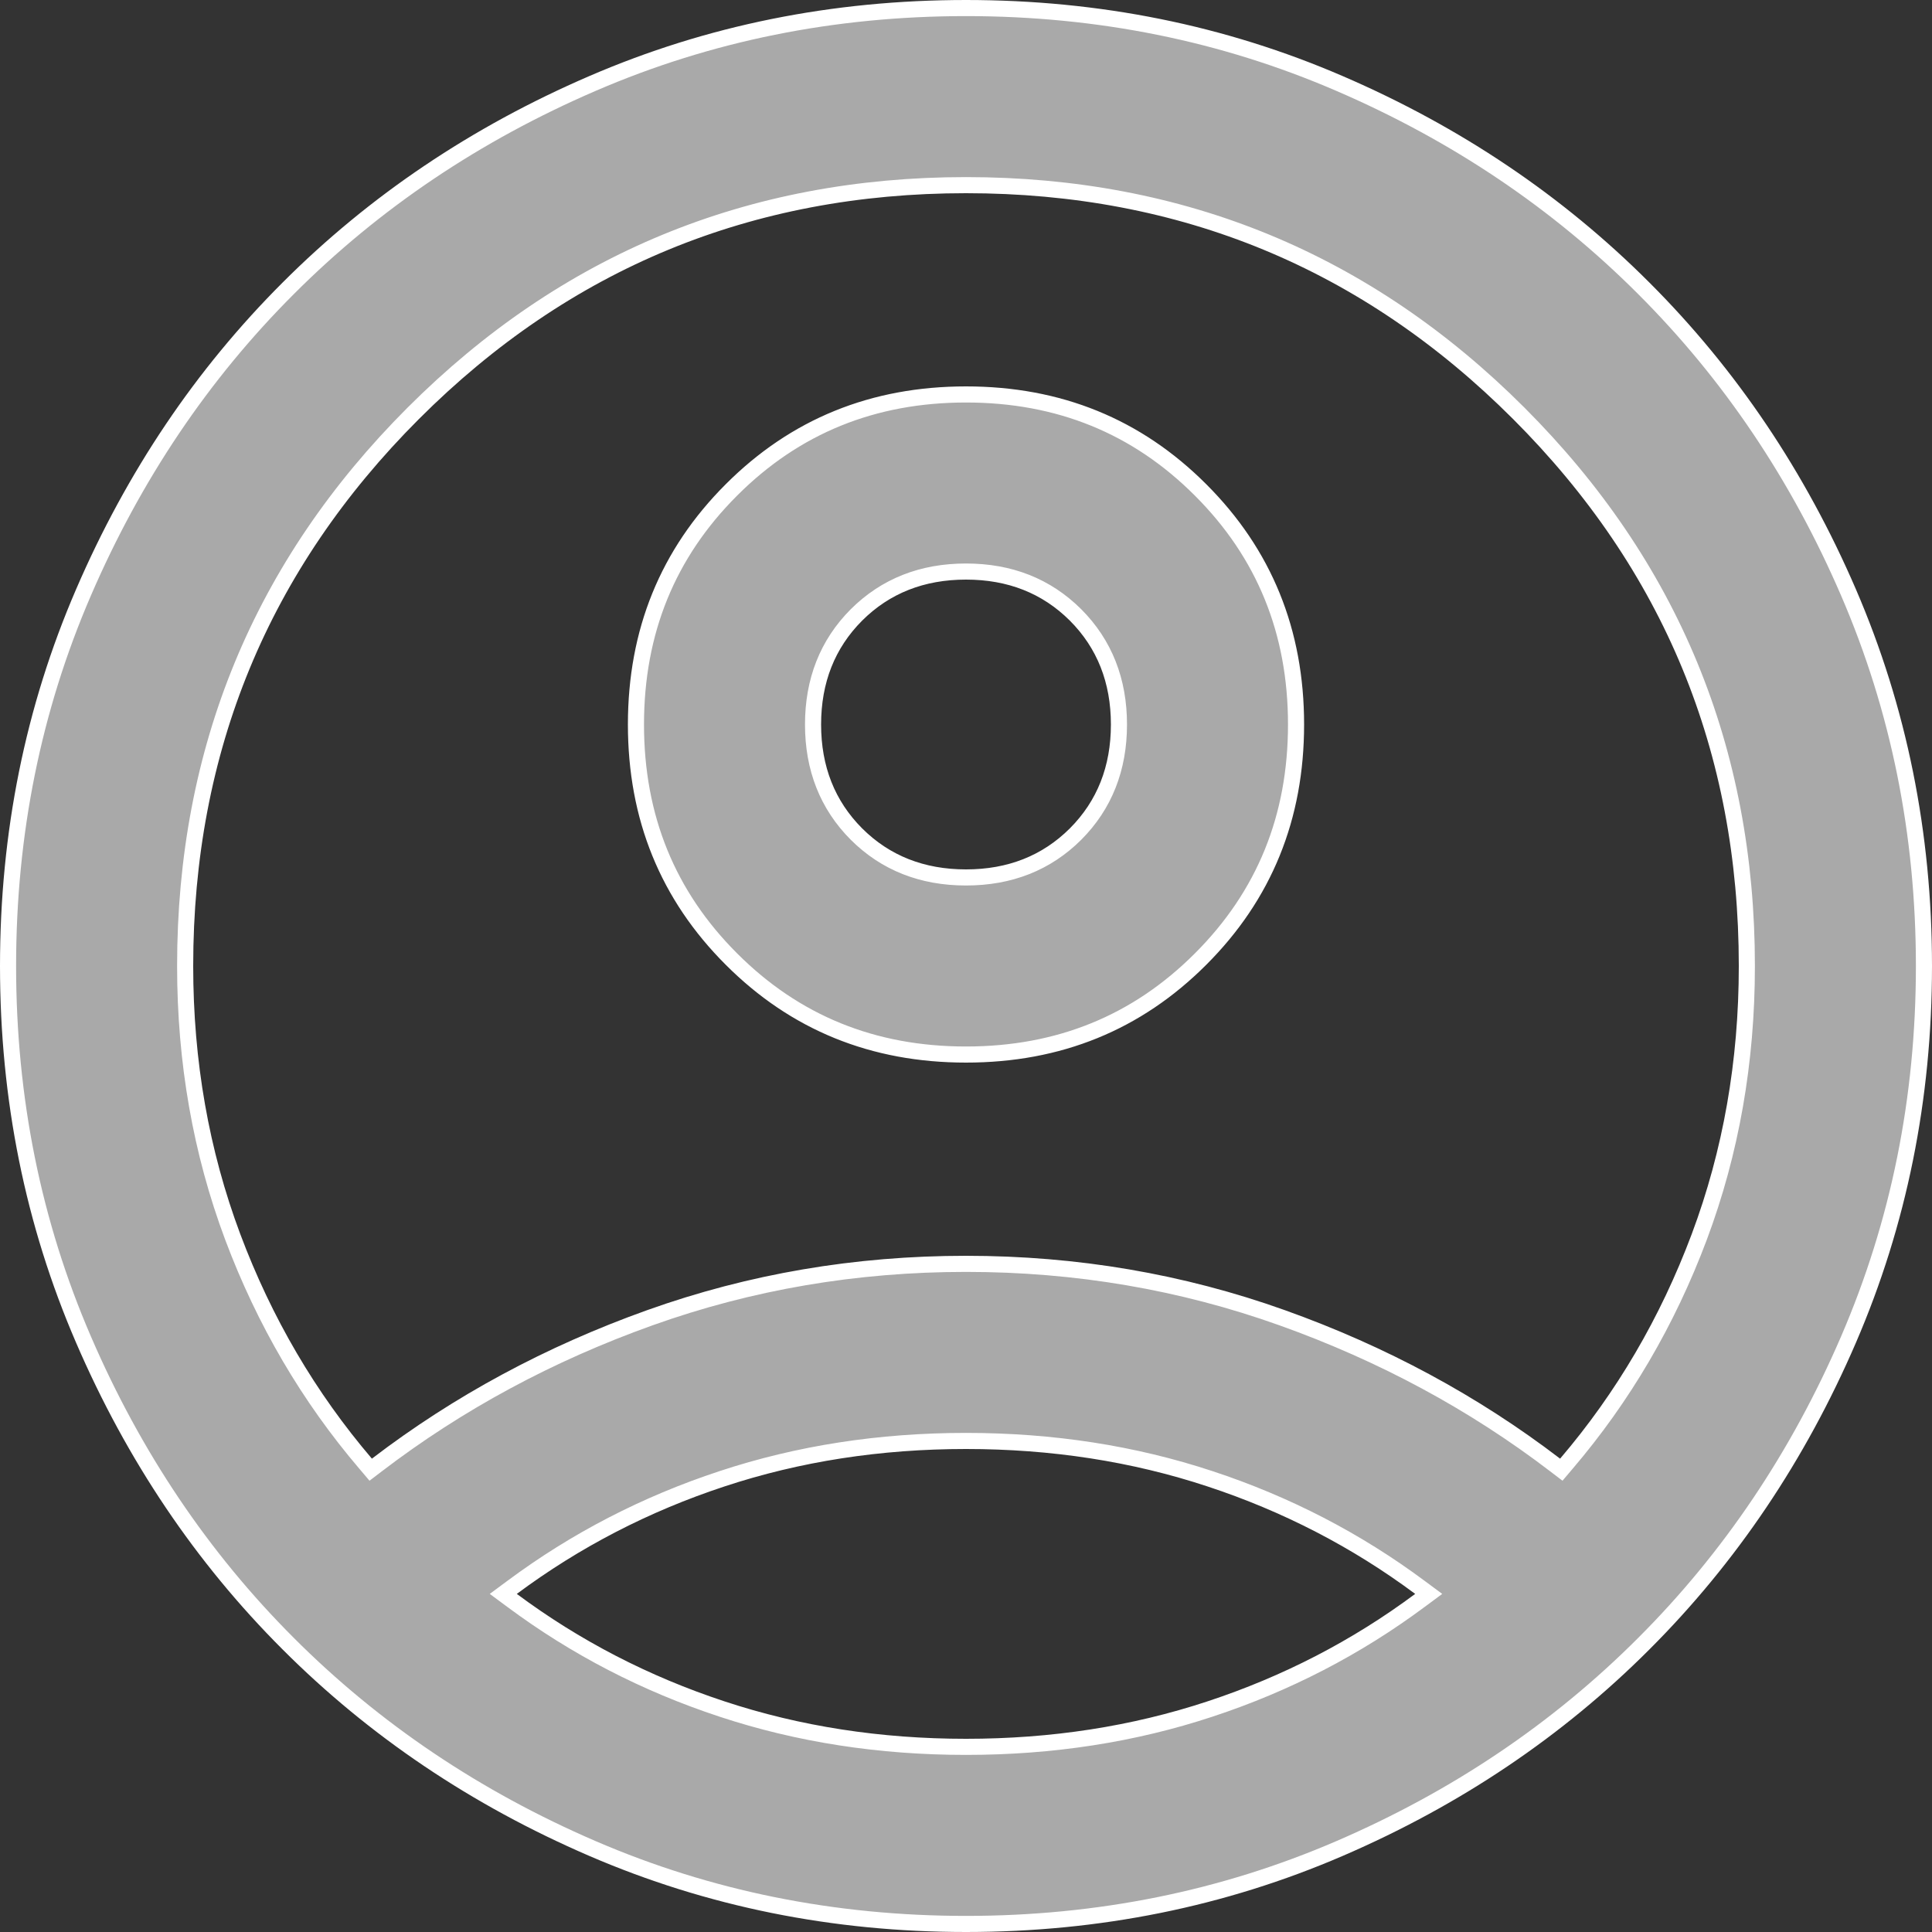 <svg width="24" height="24" viewBox="0 0 24 24" fill="none" xmlns="http://www.w3.org/2000/svg">
<rect x="0" y="0" width="24" height="24" fill="#333333" stroke="none"/>
<path id="Vector" d="M4.544 18.185L4.605 18.257L4.681 18.199C5.692 17.426 6.823 16.816 8.074 16.369C9.322 15.923 10.631 15.7 12 15.7C13.369 15.7 14.678 15.923 15.926 16.369C17.177 16.816 18.308 17.426 19.319 18.199L19.395 18.257L19.456 18.185C20.164 17.356 20.715 16.416 21.109 15.365C21.503 14.313 21.7 13.191 21.7 12C21.7 9.314 20.755 7.023 18.866 5.134C16.977 3.245 14.686 2.3 12 2.3C9.314 2.3 7.023 3.245 5.134 5.134C3.245 7.023 2.3 9.314 2.3 12C2.3 13.191 2.497 14.313 2.891 15.365C3.285 16.416 3.836 17.356 4.544 18.185ZM17.64 19.88L17.748 19.8L17.64 19.72C16.851 19.133 15.981 18.683 15.031 18.37C14.081 18.056 13.07 17.9 12 17.9C10.93 17.9 9.919 18.056 8.969 18.37C8.019 18.683 7.149 19.133 6.36 19.72L6.252 19.8L6.36 19.88C7.149 20.467 8.019 20.917 8.969 21.23C9.919 21.544 10.93 21.7 12 21.7C13.07 21.7 14.081 21.544 15.031 21.23C15.981 20.917 16.851 20.467 17.64 19.88ZM12 13.1C10.846 13.1 9.876 12.705 9.086 11.914C8.295 11.124 7.9 10.154 7.9 9C7.9 7.846 8.295 6.876 9.086 6.086C9.876 5.295 10.846 4.9 12 4.9C13.154 4.9 14.124 5.295 14.914 6.086C15.705 6.876 16.1 7.846 16.1 9C16.1 10.154 15.705 11.124 14.914 11.914C14.124 12.705 13.154 13.1 12 13.1ZM12 23.9C10.353 23.9 8.807 23.587 7.36 22.963C5.911 22.338 4.651 21.49 3.581 20.419C2.51 19.349 1.662 18.089 1.037 16.64C0.412 15.193 0.1 13.647 0.1 12C0.1 10.353 0.412 8.807 1.037 7.36C1.662 5.911 2.51 4.651 3.581 3.581C4.651 2.51 5.911 1.662 7.36 1.037C8.807 0.412 10.353 0.1 12 0.1C13.647 0.1 15.193 0.412 16.64 1.037C18.089 1.662 19.349 2.51 20.419 3.581C21.49 4.651 22.338 5.911 22.963 7.36C23.587 8.807 23.9 10.353 23.9 12C23.9 13.647 23.587 15.193 22.963 16.64C22.338 18.089 21.49 19.349 20.419 20.419C19.349 21.49 18.089 22.338 16.64 22.963C15.193 23.587 13.647 23.9 12 23.9ZM12 10.9C12.544 10.9 13 10.721 13.361 10.361C13.721 10 13.9 9.544 13.9 9C13.9 8.456 13.721 8 13.361 7.639C13 7.279 12.544 7.1 12 7.1C11.456 7.1 11 7.279 10.639 7.639C10.279 8 10.1 8.456 10.1 9C10.1 9.544 10.279 10 10.639 10.361C11 10.721 11.456 10.9 12 10.9Z" fill="#A9A9A9" stroke="white" stroke-width="0.2"/>
</svg>
